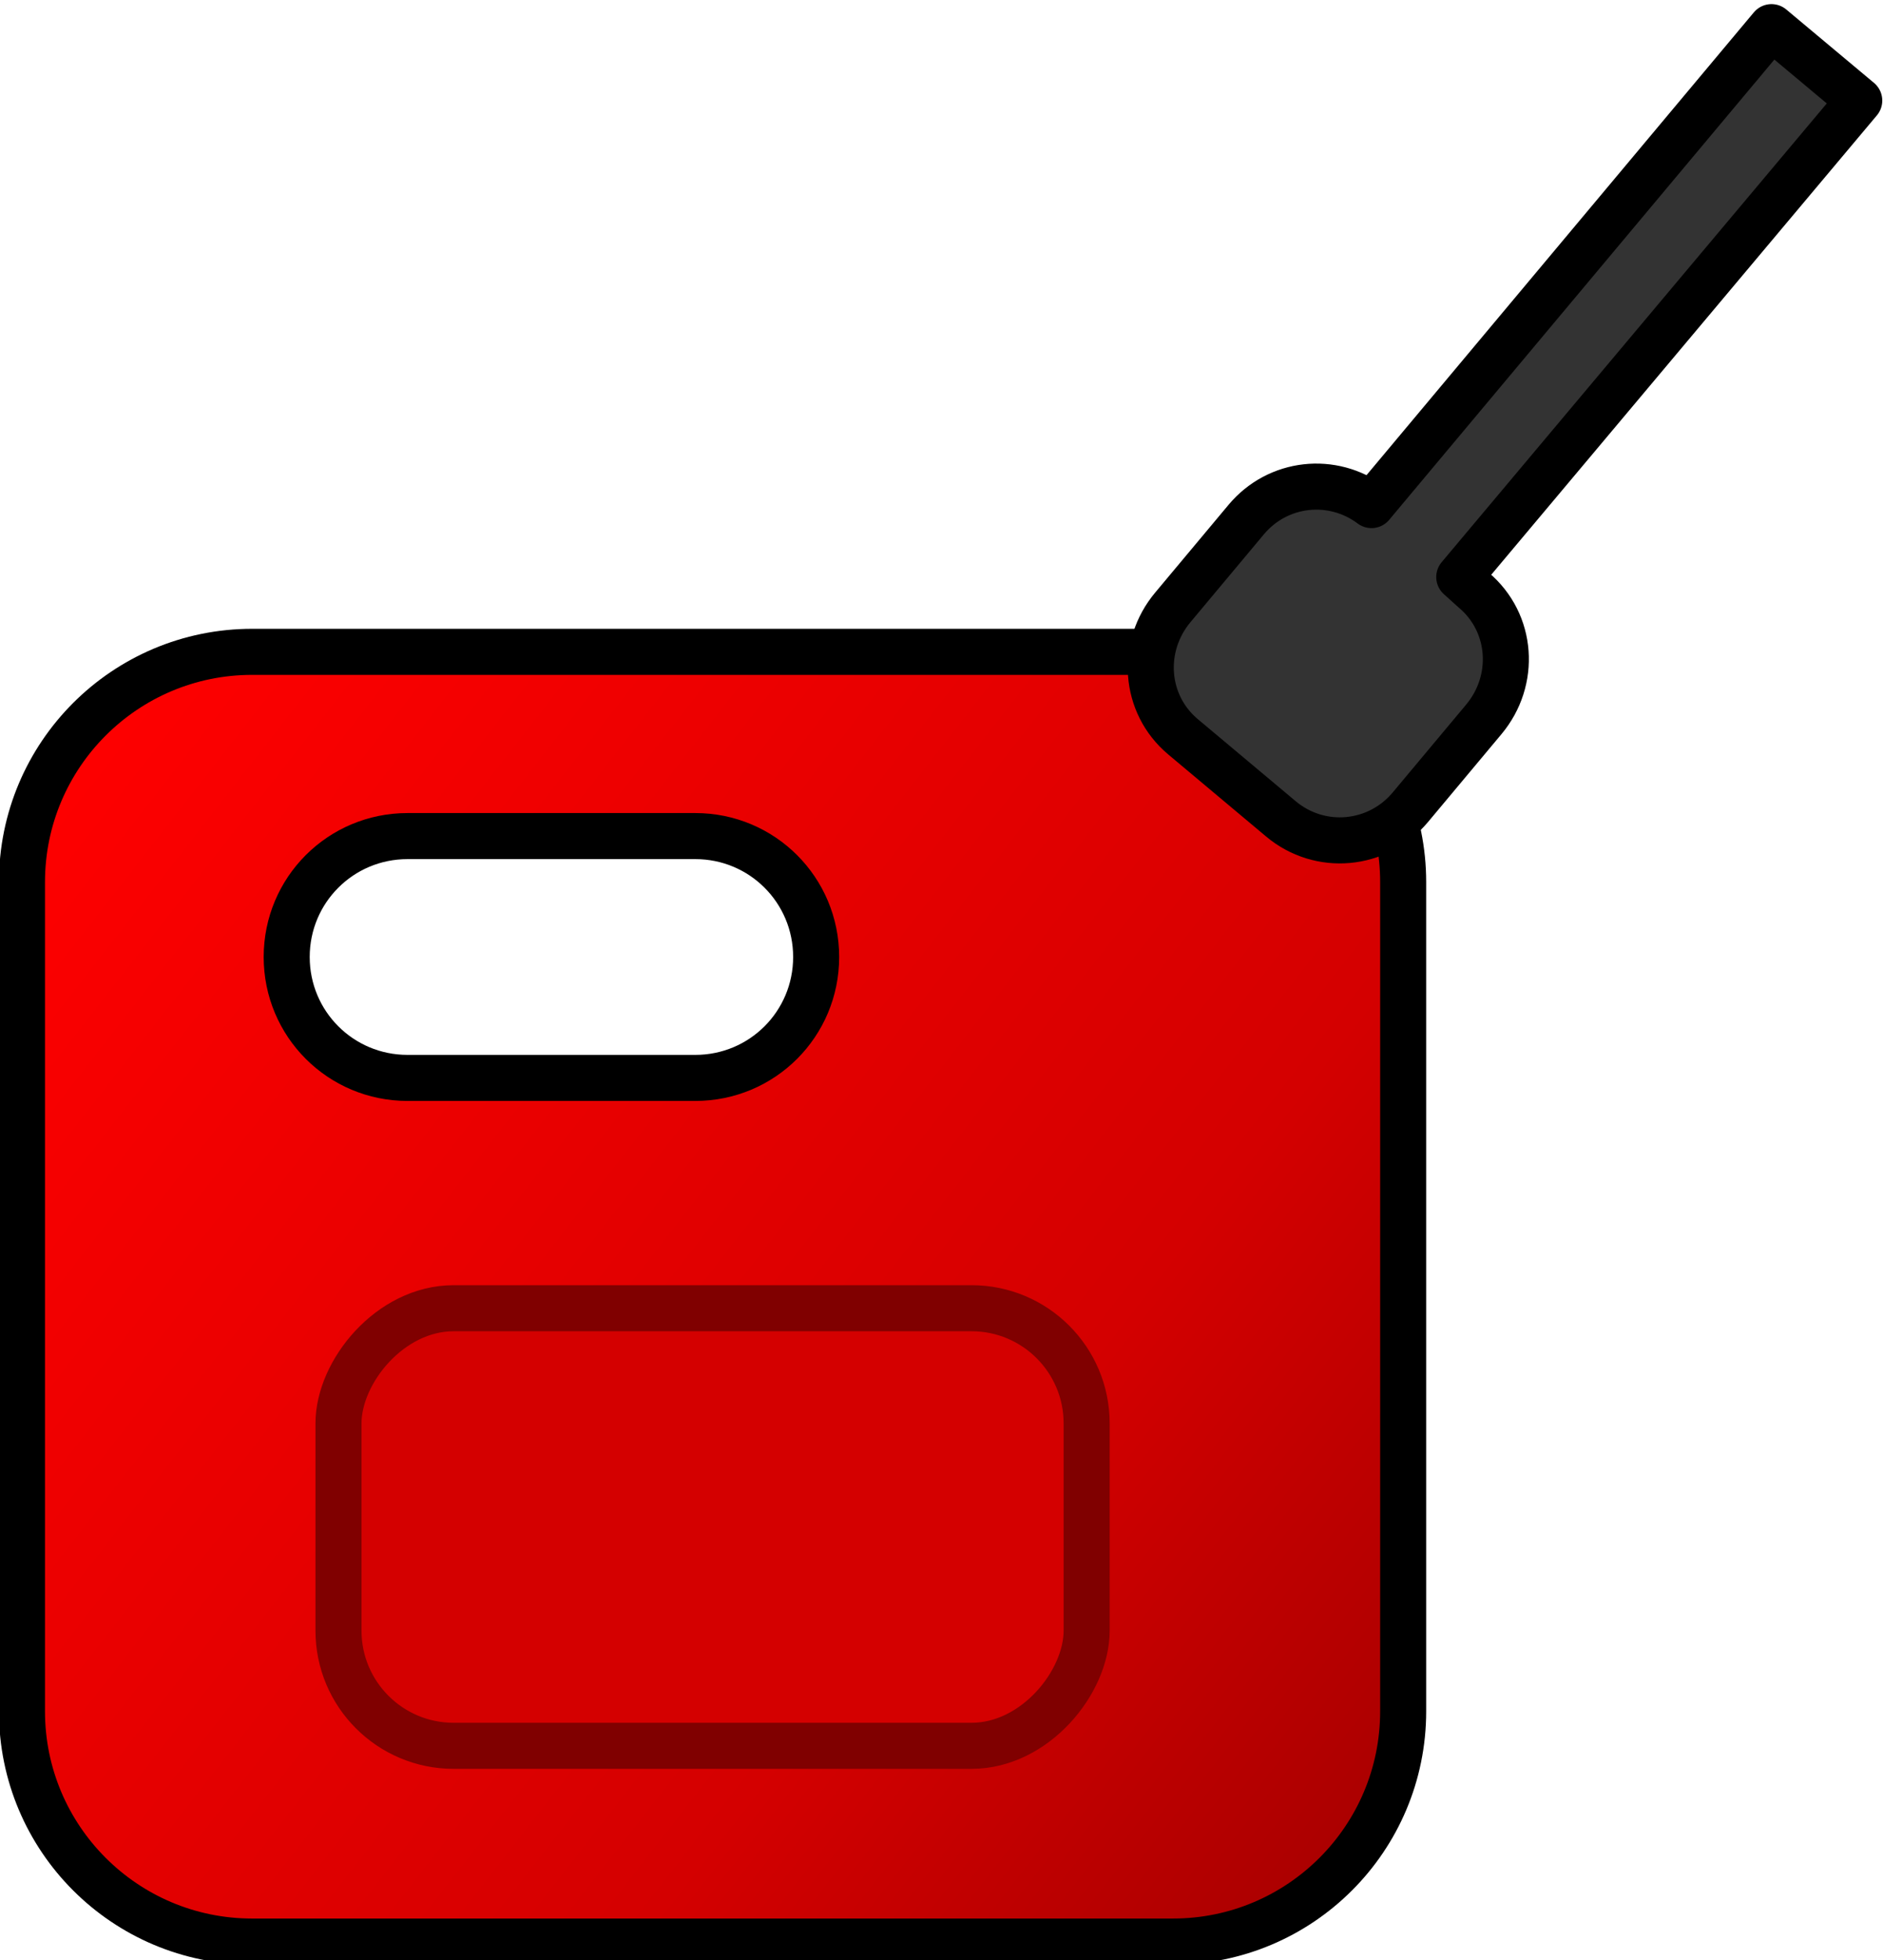 <?xml version="1.0" encoding="UTF-8" standalone="no"?>
<!-- Created with Inkscape (http://www.inkscape.org/) -->

<svg
   xmlns:dc="http://purl.org/dc/elements/1.1/"
   xmlns:cc="http://creativecommons.org/ns#"
   xmlns:rdf="http://www.w3.org/1999/02/22-rdf-syntax-ns#"
   xmlns:svg="http://www.w3.org/2000/svg"
   xmlns="http://www.w3.org/2000/svg"
   xmlns:xlink="http://www.w3.org/1999/xlink"
   xmlns:sodipodi="http://sodipodi.sourceforge.net/DTD/sodipodi-0.dtd"
   xmlns:inkscape="http://www.inkscape.org/namespaces/inkscape"
   width="8.916mm"
   height="9.277mm"
   viewBox="0 0 8.916 9.277"
   version="1.1"
   id="svg1501"
   inkscape:version="0.92.3 (2405546, 2018-03-11)"
   sodipodi:docname="gas_can.svg">
  <defs
     id="defs1495">
    <linearGradient
       inkscape:collect="always"
       xlink:href="#linearGradient3168"
       id="linearGradient3185"
       gradientUnits="userSpaceOnUse"
       x1="105"
       y1="526"
       x2="134.5"
       y2="503" />
    <linearGradient
       inkscape:collect="always"
       id="linearGradient3168">
      <stop
         style="stop-color:#aa0000;stop-opacity:1"
         offset="0"
         id="stop3170" />
      <stop
         id="stop3176"
         offset="0.298"
         style="stop-color:#d40000;stop-opacity:1" />
      <stop
         style="stop-color:#ff0000;stop-opacity:1"
         offset="1"
         id="stop3172" />
    </linearGradient>
  </defs>
  <sodipodi:namedview
     id="base"
     pagecolor="#ffffff"
     bordercolor="#666666"
     borderopacity="1.0"
     inkscape:pageopacity="0.0"
     inkscape:pageshadow="2"
     inkscape:zoom="1.979899"
     inkscape:cx="63.73597"
     inkscape:cy="116.50157"
     inkscape:document-units="mm"
     inkscape:current-layer="layer1"
     showgrid="false"
     fit-margin-top="0"
     fit-margin-left="0"
     fit-margin-right="0"
     fit-margin-bottom="0"
     inkscape:window-width="1920"
     inkscape:window-height="1172"
     inkscape:window-x="1600"
     inkscape:window-y="0"
     inkscape:window-maximized="1" />
  <g
     inkscape:label="Layer 1"
     inkscape:groupmode="layer"
     id="layer1"
     transform="translate(49.059,-301.433)">
    <g
       id="g3180"
       transform="matrix(-0.218,0,0,0.218,-19.743,195.518)">
      <path
         id="rect3158"
         d="m 109,500 c -2.762,0 -5,2.238 -5,5 v 18 c 0,2.762 2.238,5 5,5 h 20 c 2.762,0 5,-2.238 5,-5 v -18 c 0,-2.762 -2.238,-5 -5,-5 z m 10.375,4 h 6.25 c 1.454,0 2.625,1.171 2.625,2.625 0,1.454 -1.171,2.625 -2.625,2.625 h -6.25 c -1.454,0 -2.625,-1.171 -2.625,-2.625 0,-1.454 1.171,-2.625 2.625,-2.625 z"
         style="opacity:1;fill:url(#linearGradient3185);fill-opacity:1;fill-rule:nonzero;stroke:#000000;stroke-width:1;stroke-linecap:round;stroke-linejoin:round;stroke-miterlimit:4;stroke-dasharray:none;stroke-dashoffset:0;stroke-opacity:1"
         inkscape:connector-curvature="0" />
      <path
         id="rect3163"
         d="m 96,486.438 -1.906,1.594 8.688,10.344 -0.312,0.281 c -0.849,0.712 -0.931,1.964 -0.219,2.812 l 1.594,1.906 c 0.712,0.849 1.964,0.962 2.812,0.25 l 2.125,-1.781 c 0.849,-0.712 0.931,-1.964 0.219,-2.812 l -1.594,-1.906 c -0.688,-0.819 -1.873,-0.945 -2.719,-0.312 z"
         style="opacity:1;fill:#333333;fill-opacity:1;fill-rule:nonzero;stroke:#000000;stroke-width:1;stroke-linecap:round;stroke-linejoin:round;stroke-miterlimit:4;stroke-dasharray:none;stroke-dashoffset:0;stroke-opacity:1"
         inkscape:connector-curvature="0" />
      <rect
         ry="2.5"
         y="514.25"
         x="110.875"
         height="9.5"
         width="16.25"
         id="rect3178"
         style="opacity:1;fill:#d40000;fill-opacity:1;fill-rule:nonzero;stroke:#800000;stroke-width:1;stroke-linecap:round;stroke-linejoin:round;stroke-miterlimit:4;stroke-dasharray:none;stroke-dashoffset:0;stroke-opacity:1" />
    </g>
  </g>
</svg>
